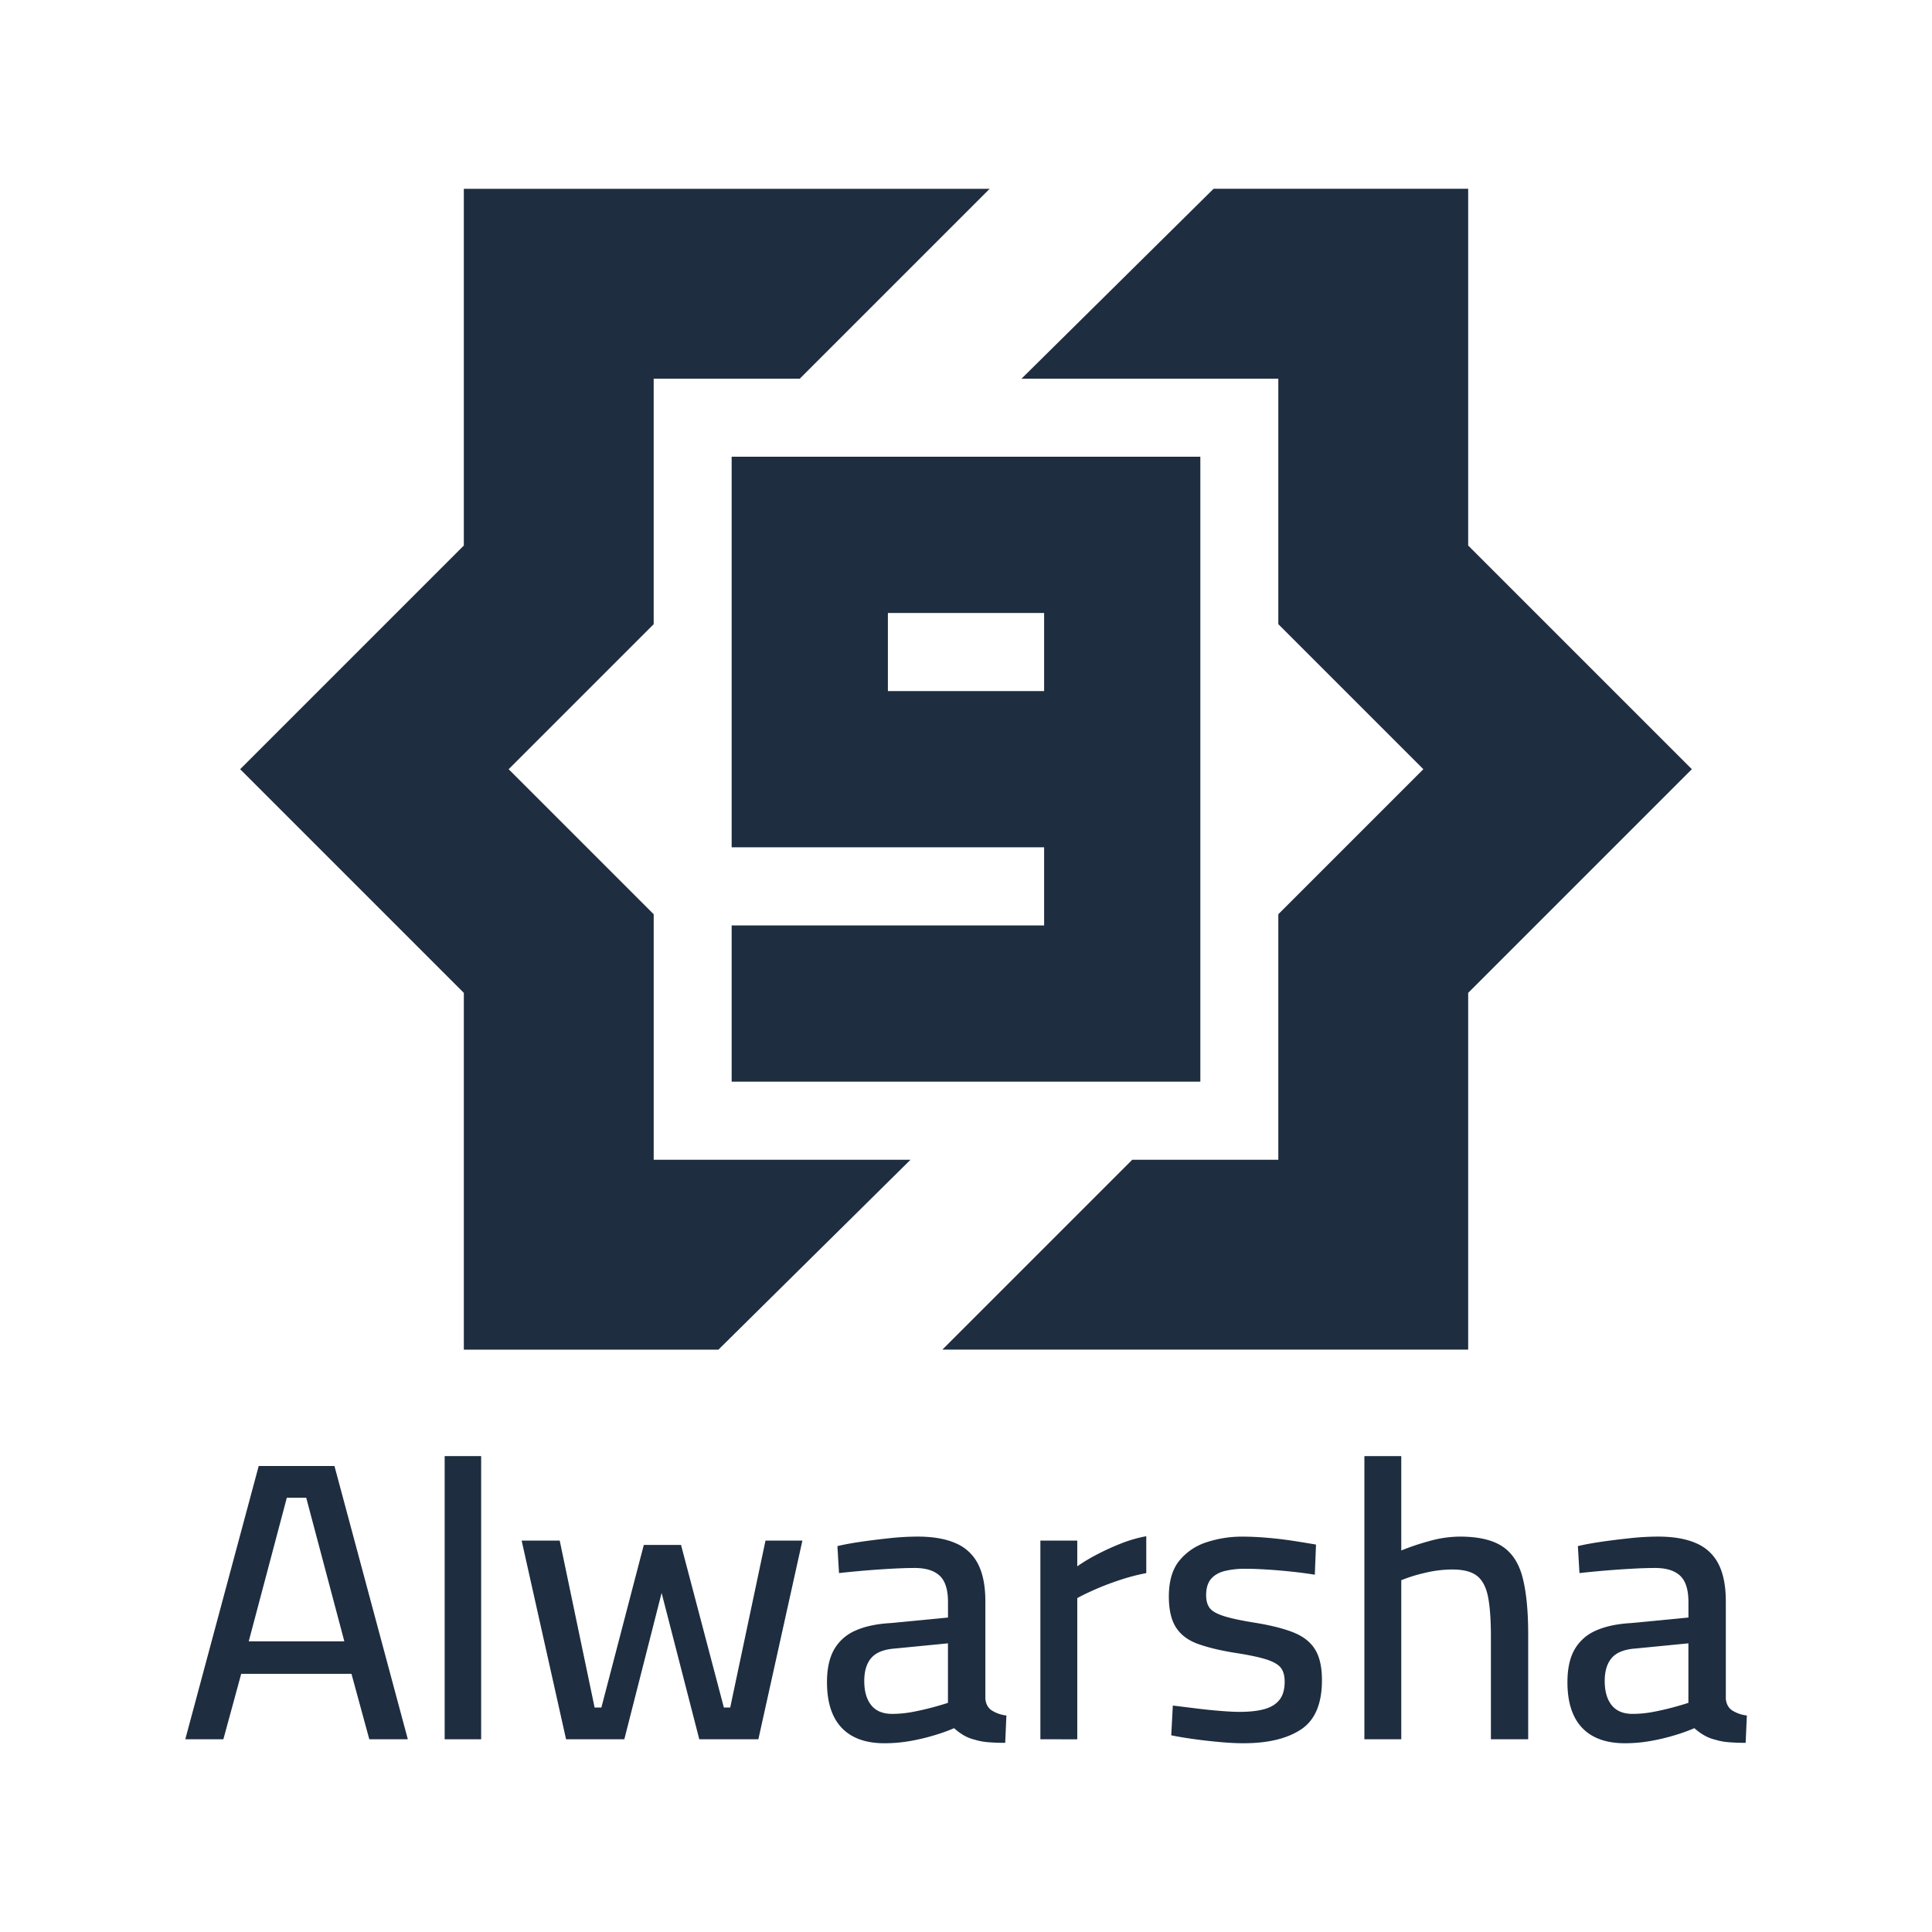 <svg id="Layer_1" data-name="Layer 1" xmlns="http://www.w3.org/2000/svg" viewBox="0 0 2000 2000"><defs><style>.cls-1{fill:#1e2d40;}</style></defs><path class="cls-1" d="M743.7,1200.59h-67V946.42h0L526.55,796.28,676.69,646.14V392H827.93l196.55-196.54H480.15V564.73L248.6,796.28l139,139h0l92.57,92.57v369.31H743.7L942.52,1200.6H743.7Z"/><path class="cls-1" d="M1612.42,657.29h0l-92.57-92.57V195.41H1256.3L1057.48,392h265.83V646.13h0l150.14,150.14L1323.31,946.41V1200.6H1172.07L975.52,1397.14h544.33V1027.82L1751.4,796.27Z"/><path class="cls-1" d="M757.41,472.82V877.14h323.46V958H757.41v161.73h485.18V472.82Zm323.46,242.59H919.14V634.54h161.73Z"/><path class="cls-1" d="M191.81,1800.49l76-282.88h78.42l75.95,282.88H382.31l-18.47-67.74H249.7l-18.47,67.74Zm65.69-101.41h98.95L317,1550.46H296.92Z"/><path class="cls-1" d="M460.32,1800.49V1507.35h37.77v293.14Z"/><path class="cls-1" d="M586,1800.49,540,1594.8h39.41l36.13,172.84h7l43.93-168.33H705l44.34,168.33h6.57l36.54-172.84h38.19l-45.58,205.69H723.9l-39-151.5-38.6,151.5Z"/><path class="cls-1" d="M915.63,1804.6q-29.16,0-44.34-16t-15.19-47.21q0-20.94,7.39-33.87a46.56,46.56,0,0,1,22-19.51q14.58-6.56,36.34-7.8l59.53-5.74v-16q0-19.29-8.62-27.3t-25.87-8q-10.68,0-25,.82t-28.33,2q-14,1.23-25,2.46l-1.65-27.92q10.26-2.46,24.43-4.51t29.77-3.7a277.16,277.16,0,0,1,28.74-1.64q24.21,0,39.82,7a45.73,45.73,0,0,1,23,21.76q7.4,14.77,7.39,38.18v101q.83,8.22,6.78,12.11a35.84,35.84,0,0,0,15,5.14l-1.23,28.32q-9,0-17-.61a65.57,65.57,0,0,1-14.57-2.67,42.66,42.66,0,0,1-11.7-4.72,60.17,60.17,0,0,1-9.65-7.19,178.29,178.29,0,0,1-19.3,7,215,215,0,0,1-25.45,6.16A151.44,151.44,0,0,1,915.63,1804.6Zm7.8-30.39a114,114,0,0,0,21.15-2q10.86-2.06,20.73-4.72t16-4.72v-61.59l-54.6,5.34q-17.25,1.23-24.64,9.65t-7.39,24q0,16,7.19,25T923.43,1774.21Z"/><path class="cls-1" d="M1077,1800.49V1594.8h38.18v26.68a169.63,169.63,0,0,1,18.89-11.49,254,254,0,0,1,25.25-11.7,139.59,139.59,0,0,1,27.3-8v38.18a212.17,212.17,0,0,0-26.89,7q-13.76,4.53-25.46,9.65t-19.09,9.24v146.16Z"/><path class="cls-1" d="M1287.19,1804.6q-10.68,0-24.43-1.24t-27.1-3.08q-13.34-1.85-23.19-3.9l1.64-30.79q10.26,1.23,23.4,2.88t25.66,2.66q12.52,1,19.91,1,15.6,0,25.87-2.87t15.6-9.65q5.33-6.78,5.34-18.68,0-9.45-4.11-14.58t-15.19-8.62q-11.08-3.48-32.43-6.77-23-3.71-38.19-9.24t-22.58-17q-7.38-11.49-7.39-32,0-23.81,10.88-37.16a59.8,59.8,0,0,1,28.33-19.09,116.74,116.74,0,0,1,36.75-5.75q12.32,0,26.48,1.23t27.3,3.29q13.14,2.05,22.58,3.69l-1.23,31.21q-9.85-1.65-23-3.08t-26.28-2.26q-13.14-.82-23-.82a87.24,87.24,0,0,0-20.73,2.26q-9.24,2.25-14.37,8.21t-5.13,17q0,8.22,3.69,13.14t14.78,8.42q11.09,3.49,31.62,6.77,25.44,4.11,40.64,10.27t22.17,17.65q7,11.5,7,31.62,0,36.54-21.55,50.91T1287.19,1804.6Z"/><path class="cls-1" d="M1412.41,1800.49V1507.35h38.18v97.71a249,249,0,0,1,27.92-9.44,119.33,119.33,0,0,1,32.84-4.93q28.34,0,43.73,10.06t21.14,32.43q5.74,22.39,5.75,58.51v108.8h-38.59V1694.15q0-25.44-2.88-40.64t-11.29-22q-8.42-6.76-25.66-6.77a122.41,122.41,0,0,0-29.35,3.69,159.71,159.71,0,0,0-23.61,7.39v164.64Z"/><path class="cls-1" d="M1682.14,1804.6q-29.15,0-44.34-16t-15.19-47.21q0-20.94,7.39-33.87a46.54,46.54,0,0,1,22-19.51q14.57-6.56,36.33-7.8l59.53-5.74v-16q0-19.29-8.62-27.3t-25.86-8q-10.68,0-25,.82t-28.33,2q-14,1.23-25,2.46l-1.64-27.92q10.26-2.46,24.43-4.51t29.76-3.7a277.31,277.31,0,0,1,28.74-1.64q24.22,0,39.83,7a45.81,45.81,0,0,1,23,21.76q7.38,14.77,7.39,38.18v101q.81,8.22,6.77,12.11a35.89,35.89,0,0,0,15,5.14l-1.23,28.32q-9,0-17-.61a65.66,65.66,0,0,1-14.58-2.67,42.66,42.66,0,0,1-11.7-4.72A60.62,60.62,0,0,1,1754,1789a178,178,0,0,1-19.29,7,215.7,215.7,0,0,1-25.46,6.16A151.35,151.35,0,0,1,1682.14,1804.6Zm7.8-30.39a114,114,0,0,0,21.15-2q10.88-2.06,20.73-4.72t16-4.72v-61.59l-54.6,5.34q-17.25,1.23-24.63,9.65t-7.39,24q0,16,7.18,25T1689.94,1774.21Z"/></svg>
